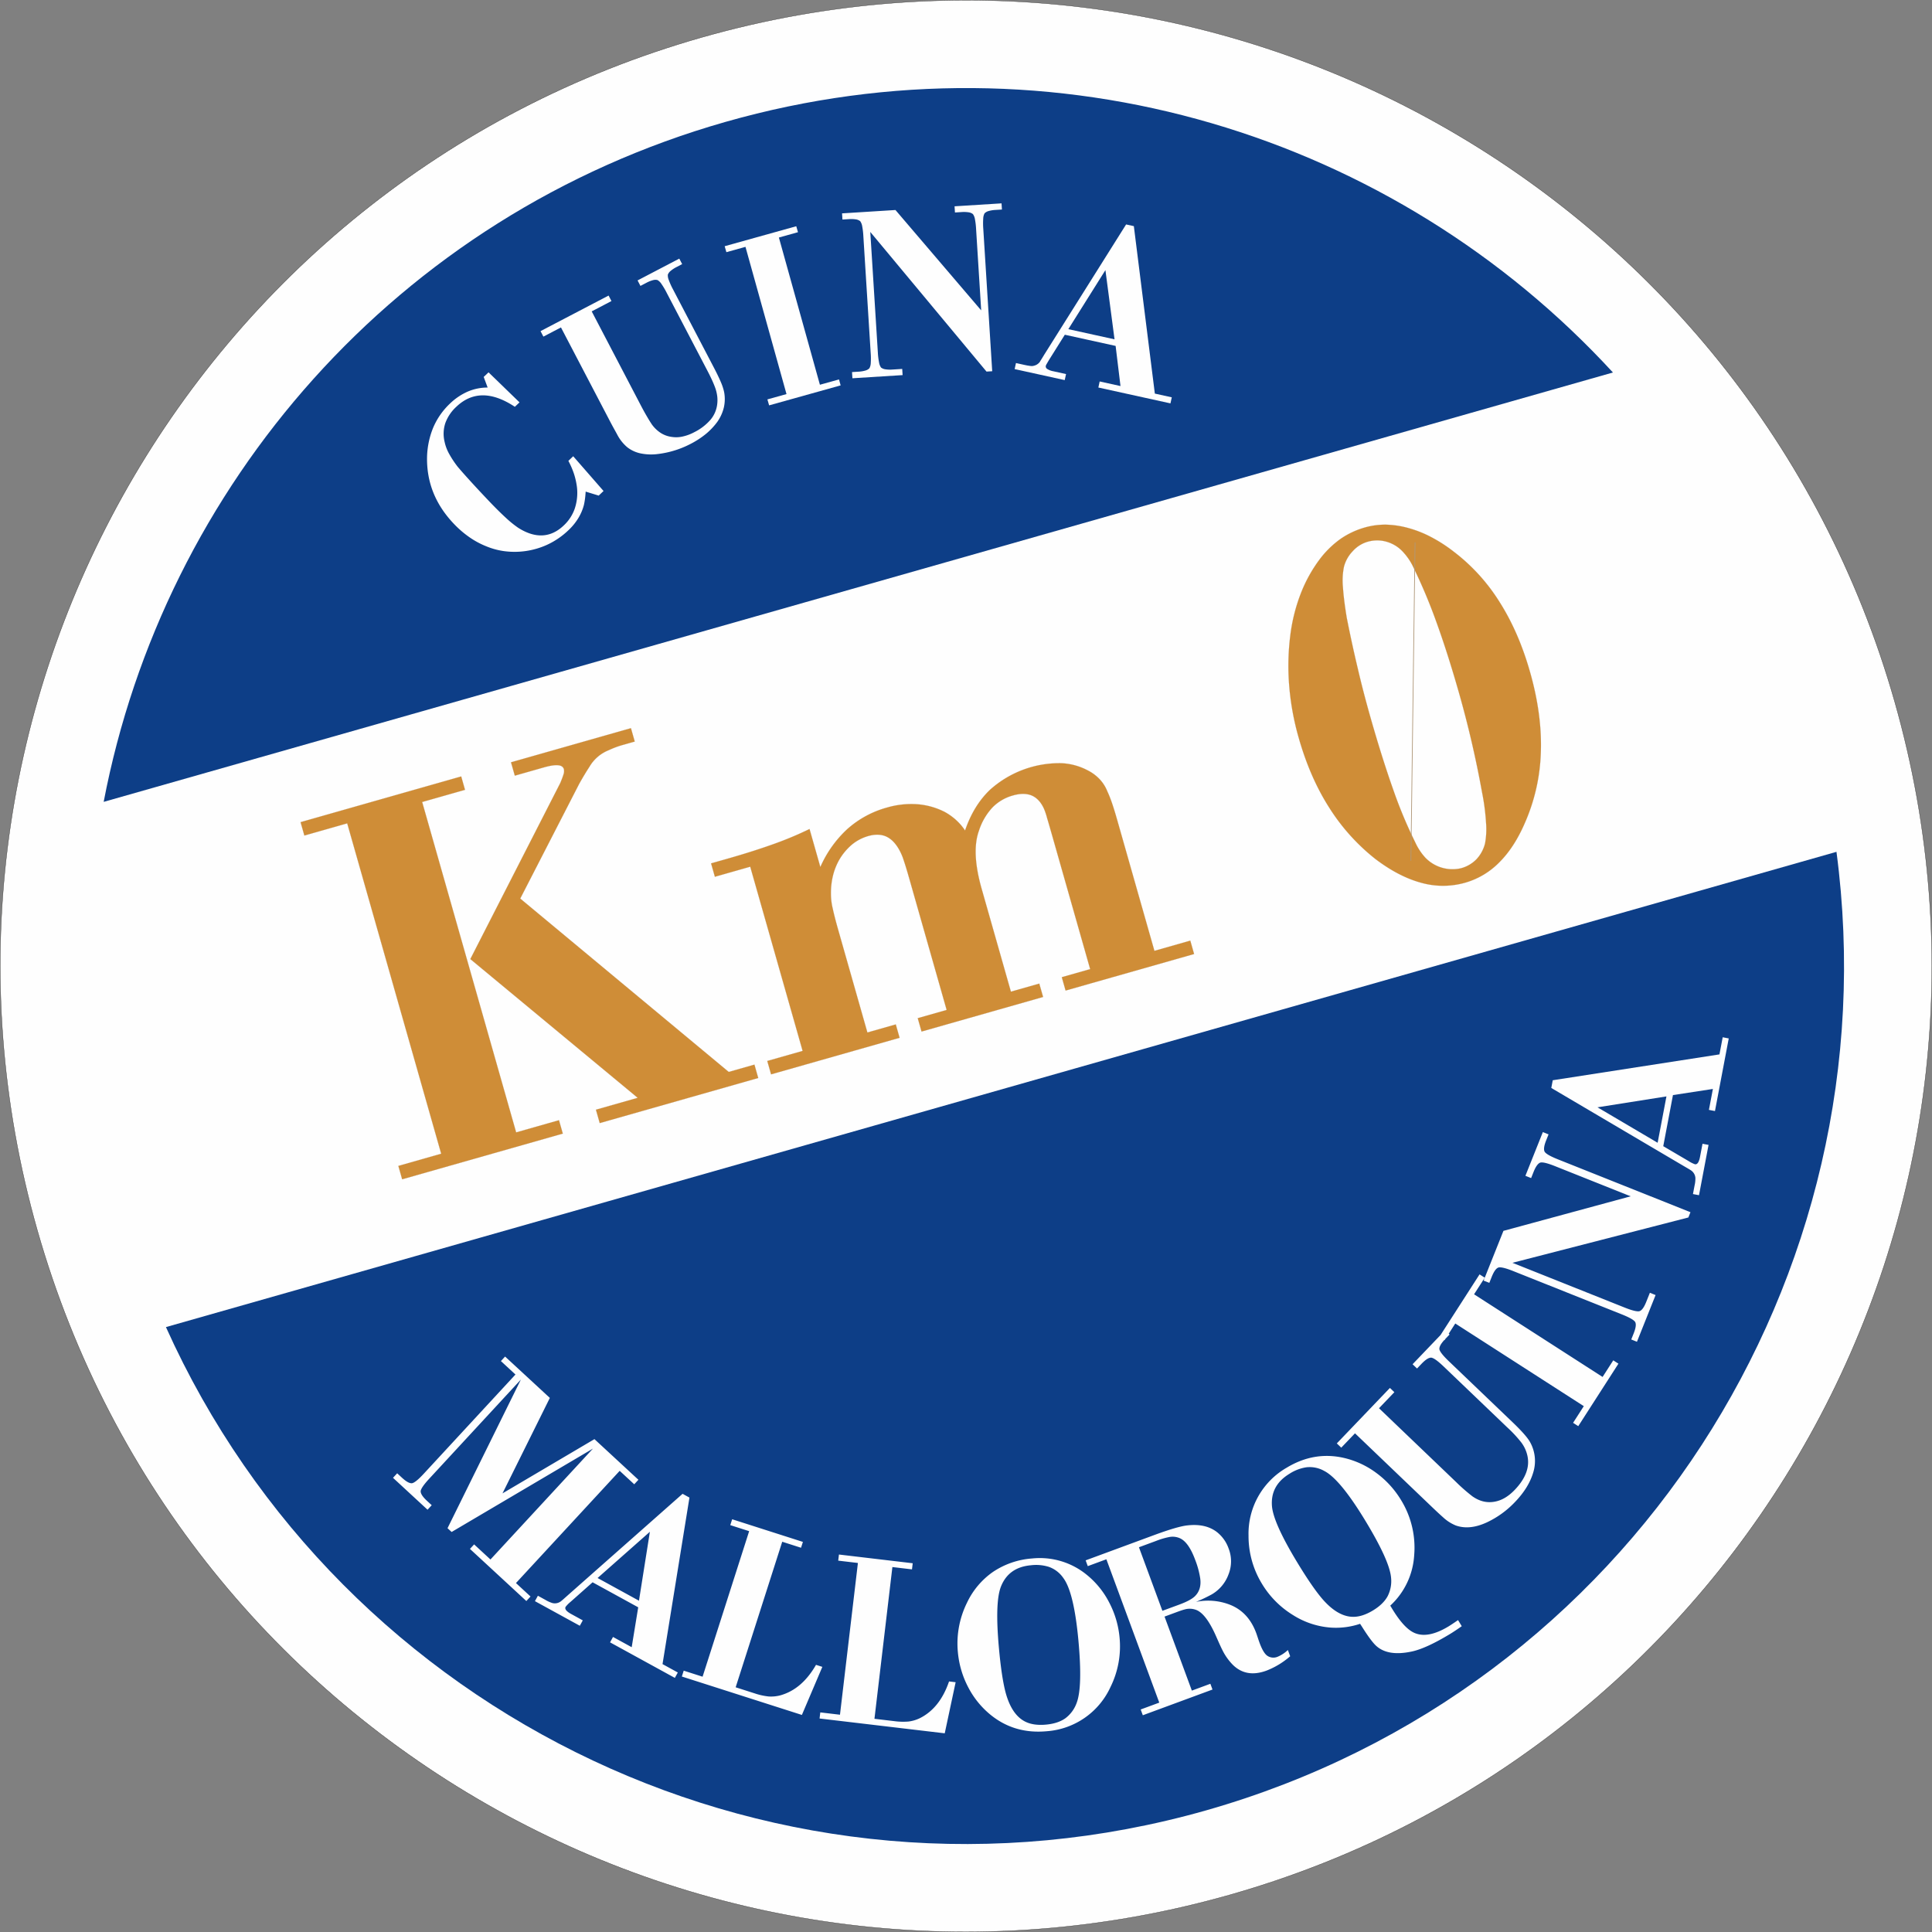 <svg xmlns="http://www.w3.org/2000/svg" width="1334.479" height="1334.489" viewBox="0 0 1334.479 1334.489">
  <rect x="0" y="0" width="1334.479" height="1334.489" fill="#808080" stroke="none"/>
  <g id="km0" transform="translate(18404.975 10796.587)">
    <path id="Trazado_16" data-name="Trazado 16" d="M663.239,83.006c354.266-100.84,723.2,104.6,824.033,458.861s-104.6,723.2-458.861,824.033-723.2-104.6-824.033-458.861S308.979,183.841,663.239,83.006Z" transform="translate(-18583.535 -10853.764)" fill="#fefefe" stroke="#2b2a29" stroke-width="0.2" fill-rule="evenodd"/>
    <path id="Trazado_17" data-name="Trazado 17" d="M609.823,81.847C837.806,16.954,1072.439,91.614,1222.6,255L180.114,551.578C221.779,333.681,381.9,146.724,609.823,81.847ZM1377,586.087c38.867,293.365-142.129,578.612-435.2,662.035-293.129,83.433-597.271-63.806-718.675-333.758L1377,586.088Z" transform="translate(-18513.48 -10794.295)" fill="#0d3e87" fill-rule="evenodd"/>
    <path id="Trazado_18" data-name="Trazado 18" d="M279.884,498.9,214.971,270.7l-29.59,8.417-2.627-9.247L293.711,238.3l2.627,9.247-29.59,8.412,64.919,228.2,29.584-8.417L363.883,485,252.926,516.561l-2.628-9.247,29.585-8.418ZM334.49,322.65,478.5,442.4l17.752-5.053,2.627,9.247L389.4,477.739l-2.632-9.252,28.848-8.206L300.006,364.443l62.148-121.621c.958-2.272,1.674-4.209,2.164-5.749a6.971,6.971,0,0,0,.335-3.756c-.48-1.669-1.876-2.6-4.122-2.761-2.323-.206-5.574.32-9.824,1.525l-19.972,5.682-2.627-9.242,82.845-23.568,2.627,9.241-7.764,2.21a63.065,63.065,0,0,0-10.256,3.781,26.865,26.865,0,0,0-13.27,11.441c-2.092,3.194-4.493,7.14-7.14,11.889L334.491,322.65ZM529.534,427.879,493.345,300.648l-24.413,6.944-2.632-9.247,11.467-3.261c12.394-3.524,23.32-7.032,32.743-10.447a238.772,238.772,0,0,0,23.8-10.035l7.47,26.262a78.6,78.6,0,0,1,18.659-26.231,68.117,68.117,0,0,1,27.236-14.805,59.623,59.623,0,0,1,20.853-2.339,49.961,49.961,0,0,1,19.179,5.337,41.162,41.162,0,0,1,7.418,5.218,38.718,38.718,0,0,1,6.614,7.583q5.889-17.271,17.2-28.08a71.744,71.744,0,0,1,49.408-18.386,42.88,42.88,0,0,1,17.9,4.837,30.06,30.06,0,0,1,8.33,6.089,26.312,26.312,0,0,1,5.384,8.4,79.844,79.844,0,0,1,3.282,8.263c1.169,3.4,2.354,7.325,3.616,11.761l25.671,90.248,24.784-7.052,2.627,9.247L711.175,386.2l-2.627-9.247,19.6-5.574-25.67-90.248c-1.685-5.919-3.018-10.6-4.079-14.094a46.47,46.47,0,0,0-2.185-6.511c-2.106-4.6-4.956-7.583-8.521-9.1-3.606-1.437-7.866-1.427-12.858,0a31.361,31.361,0,0,0-14.167,8.294,42.5,42.5,0,0,0-9.313,15.974q-5.4,14.728,1.849,40.254l20.2,71.008,19.6-5.574,2.633,9.247-83.959,23.882-2.633-9.247,19.973-5.682-25.671-90.243c-1.576-5.548-2.9-9.968-4.049-13.306a37.9,37.9,0,0,0-2.843-6.722c-2.534-4.678-5.558-7.81-9.093-9.474-3.518-1.6-7.691-1.741-12.5-.376a30.985,30.985,0,0,0-11.194,5.852,40.122,40.122,0,0,0-8.9,10.659,43.183,43.183,0,0,0-4.353,11.168,50.457,50.457,0,0,0-1.324,12.436,43.635,43.635,0,0,0,1.221,9.911c.891,4.08,2.138,8.923,3.765,14.656l20.2,71.013,19.606-5.579,2.627,9.247-88.765,25.252-2.626-9.247,24.408-6.944ZM918.015,66.3a51.269,51.269,0,0,1,14.245-1.916A63.178,63.178,0,0,1,947.7,66.658a77.112,77.112,0,0,1,15.908,6.269,103.113,103.113,0,0,1,15.5,9.984,130.584,130.584,0,0,1,31.867,34.973q13.222,20.833,21.013,48.326,8.369,29.41,7.444,55.456a130.9,130.9,0,0,1-11,48.7c-4.817,11.163-10.637,20.215-17.54,27.112a53.564,53.564,0,0,1-23.861,14.249,55.852,55.852,0,0,1-30.25.01q-15.486-4.188-31.584-16.4a140.644,140.644,0,0,1-31.852-35.38q-13.314-20.8-21.136-48.3a184.073,184.073,0,0,1-6.635-36.688,168.723,168.723,0,0,1,.964-35.257,120.786,120.786,0,0,1,7.4-28.56,98.928,98.928,0,0,1,13.044-23.228,66.173,66.173,0,0,1,14.208-13.77A56.908,56.908,0,0,1,918.018,66.3Zm1.623,9.937a22.254,22.254,0,0,0-10.149,6.486,24.312,24.312,0,0,0-6.084,10.926,48.008,48.008,0,0,0-.68,13.78q.564,8.639,2.642,21.239c2.288,11.544,4.755,23.032,7.491,34.515,2.653,11.442,5.651,22.914,8.912,34.376,5.368,18.865,10.643,35.555,15.743,49.959a316.339,316.339,0,0,0,15.217,36.385,40.413,40.413,0,0,0,6.914,10.493,26.046,26.046,0,0,0,24.546,7.346A23.37,23.37,0,0,0,995,295.47a24.892,24.892,0,0,0,5.9-10.874,54.5,54.5,0,0,0,.711-14.125,155.379,155.379,0,0,0-2.782-21.265q-6.3-34.788-15.923-68.628c-5.316-18.679-10.6-35.164-15.846-49.6a375.046,375.046,0,0,0-15.589-37.008A41.431,41.431,0,0,0,944.684,83.7a24.474,24.474,0,0,0-16.644-8.392,24.457,24.457,0,0,0-8.4.927Z" transform="translate(-18380.121 -10498.578)" fill="#cf8d37" stroke="#af9778" stroke-width="0.076"/>
    <line id="Línea_2" data-name="Línea 2" y1="219.916" x2="2.885" transform="translate(-17430.443 -10421.932)" fill="none" stroke="#af9778" stroke-width="0.5"/>
    <path id="Trazado_19" data-name="Trazado 19" d="M289.793,176.28,209.507,79.818l5.229,83.335a48,48,0,0,0,.824,6.779,8.4,8.4,0,0,0,1.366,3.544,6.247,6.247,0,0,0,2.931,1.216,22.122,22.122,0,0,0,5.044.17l6.661-.422.267,4.271L197.16,180.89l-.263-4.271,4.265-.273a21.66,21.66,0,0,0,4.982-.793,6.2,6.2,0,0,0,2.755-1.576,8.337,8.337,0,0,0,.943-3.683,48.588,48.588,0,0,0-.056-6.826l-5.059-80.6a50.922,50.922,0,0,0-.8-6.949,8.284,8.284,0,0,0-1.4-3.539,6.2,6.2,0,0,0-2.937-1.221,21.773,21.773,0,0,0-5.038-.17l-4.27.268-.268-4.266L226.9,64.673l59.206,69.318L282.6,77.98a50.681,50.681,0,0,0-.8-6.949,8.34,8.34,0,0,0-1.4-3.544,6.2,6.2,0,0,0-2.931-1.216,21.782,21.782,0,0,0-5.038-.17l-4.44.278-.273-4.266,32.449-2.035.268,4.265-4.441.278a21.1,21.1,0,0,0-4.837.788,6.222,6.222,0,0,0-2.729,1.576,8.387,8.387,0,0,0-.912,3.683,49.823,49.823,0,0,0,.041,7l6.166,98.362-3.925.247Z" transform="translate(-18013.355 -10716.2)" fill="#fefefe"/>
    <path id="Trazado_20" data-name="Trazado 20" d="M231.145,176.313,202.812,74.624,189.624,78.3,188.44,74.18l49.453-13.8,1.185,4.121-13.187,3.678,28.332,101.69,13.189-3.678,1.132,4.121-49.4,13.8-1.185-4.121Z" transform="translate(-18092.869 -10700.702)" fill="#fefefe"/>
    <path id="Trazado_21" data-name="Trazado 21" d="M200.082,108.351l-12.132,6.341-1.978-3.791,47.012-24.567,1.979,3.792L221.316,97.26l33.994,65.058c1.665,3.189,3.168,5.878,4.466,8.057,1.293,2.226,2.371,3.915,3.194,5.126a23.158,23.158,0,0,0,6.161,5.821,18.6,18.6,0,0,0,7.531,2.658,19.98,19.98,0,0,0,7.511-.288,31.119,31.119,0,0,0,7.974-2.973,35.92,35.92,0,0,0,11.272-8.659,20.273,20.273,0,0,0,4.605-10.834,22.655,22.655,0,0,0,.036-4.976,28.132,28.132,0,0,0-1.062-5.1c-.448-1.411-1.154-3.2-2.112-5.4-.968-2.163-2.2-4.708-3.7-7.588L273.052,84.32a50.153,50.153,0,0,0-3.565-6.017,8.294,8.294,0,0,0-2.715-2.673,6.192,6.192,0,0,0-3.173.082,21.745,21.745,0,0,0-4.673,1.9l-3.946,2.061L253,75.877l28.812-15.058L283.8,64.61l-3.791,1.983a21.567,21.567,0,0,0-4.225,2.756A6.132,6.132,0,0,0,273.9,71.9a8.3,8.3,0,0,0,.67,3.74,49.1,49.1,0,0,0,2.879,6.377l28.21,53.987q3.091,5.911,4.864,10.107a36.839,36.839,0,0,1,2.251,6.836,26.072,26.072,0,0,1-.18,10.679,28.832,28.832,0,0,1-4.5,9.917,46.263,46.263,0,0,1-7.712,8.211,59.543,59.543,0,0,1-10.468,6.882A65.863,65.863,0,0,1,267,195.787a35.91,35.91,0,0,1-11.972-.438,22.349,22.349,0,0,1-9.237-4.312,28.79,28.79,0,0,1-6.573-8.15q-.9-1.707-2.215-4.054t-2.925-5.42l-34-65.063Z" transform="translate(-18217.586 -10678.773)" fill="#fefefe"/>
    <path id="Trazado_22" data-name="Trazado 22" d="M262.073,144.263l-35.087-7.722-10.808,17.242c-.691,1.159-1.247,2.092-1.633,2.792a6.063,6.063,0,0,0-.7,1.427,2.058,2.058,0,0,0,.985,2.174,11.393,11.393,0,0,0,4.147,1.581l8.856,1.952-.918,4.173-34.591-7.609.917-4.178,5.852,1.288c1.334.294,2.427.5,3.313.613a14.861,14.861,0,0,0,1.943.191,8.513,8.513,0,0,0,2.957-.84,7.4,7.4,0,0,0,2.4-2.009,18,18,0,0,1,1.01-1.674c.494-.8,1.169-1.875,2-3.271l56.6-90.032,5.347,1.174L289.167,177.2l11.7,2.576-.917,4.178L250.148,173l.917-4.178,14.373,3.163-3.364-27.72Zm-.747-4.549-6.3-47.811-25.618,40.789Z" transform="translate(-17896.463 -10701.92)" fill="#fefefe"/>
    <path id="Trazado_23" data-name="Trazado 23" d="M226.936,62.344l21.394,20.74-3.219,3.065q-11.971-7.92-22.053-7.907-10.107,0-18.371,7.882a28.446,28.446,0,0,0-7.624,11.349,23.5,23.5,0,0,0-.474,12.9,29.7,29.7,0,0,0,3,8.041,68.692,68.692,0,0,0,6.012,9.124c1.761,2.1,4.43,5.157,8.067,9.139q5.385,5.973,13.615,14.635c4.486,4.708,8.407,8.577,11.761,11.647a73.567,73.567,0,0,0,8.366,6.759q8.933,5.672,16.835,5.239,7.874-.41,14.672-6.882a28.765,28.765,0,0,0,7.567-11.612,34.547,34.547,0,0,0,1.551-14.548,50.193,50.193,0,0,0-1.973-9.108,57.382,57.382,0,0,0-3.987-9.314l3.343-3.189,20.951,24-3.343,3.183-9.01-2.761c-.109,1.87-.268,3.56-.469,5.09-.216,1.509-.453,2.875-.726,4.08a34.09,34.09,0,0,1-3.854,9.1,39.667,39.667,0,0,1-6.743,8.3,53.931,53.931,0,0,1-15.017,10.241,54.285,54.285,0,0,1-30.017,4.245,50.543,50.543,0,0,1-11.88-3.3,57.544,57.544,0,0,1-11.848-6.439,69.013,69.013,0,0,1-10.524-9.118q-18.762-19.7-18.488-45.477a57.277,57.277,0,0,1,4.224-20.838,49.441,49.441,0,0,1,11.586-16.655,41.974,41.974,0,0,1,12.266-8.294,34.6,34.6,0,0,1,13.79-2.808l-2.73-7.33,3.349-3.184Z" transform="translate(-18294.461 -10601.75)" fill="#fefefe"/>
    <path id="Trazado_24" data-name="Trazado 24" d="M268.57,304.2l-10.056-9.288,2.884-3.122,30.914,28.57-32.7,65.934,63.512-37.462,30.363,28.071-2.88,3.116-10.056-9.288-71.636,77.509,10.056,9.293-2.89,3.122-38.955-36,2.884-3.122L251.3,431.97l70.786-76.592-97.611,57.588-2.832-2.612,50.669-102.684-63.234,68.421c-3.874,4.188-5.856,7.094-6,8.716-.015,1.731,1.448,3.936,4.4,6.666l3.246,3-2.885,3.122-23.857-22.048,2.885-3.122,3.246,3c2.993,2.766,5.306,4.049,7,3.864,1.6-.263,4.343-2.473,8.211-6.661L268.57,304.2ZM353.352,465l-31.506-17.283-15.2,13.487a22.036,22.036,0,0,0-3.426,3.452c-.814,1.478.468,3.122,3.842,4.976l8,4.384-2.045,3.73-31.006-17,2.045-3.73,5.2,2.859a21.723,21.723,0,0,0,4.9,2.2,6.925,6.925,0,0,0,5.831-1.262c.551-.412,1.994-1.669,4.368-3.812L383.994,386.6l4.75,2.607-18.6,115.022,10.556,5.79-2.045,3.73L333.9,489.2l2.05-3.725,12.9,7.073Zm.521-4.564,7.541-47.615-36.127,31.939Zm43.942,52.493,32.17-100.526-13.038-4.173,1.3-4.049,48.862,15.639-1.293,4.044-12.987-4.158L420.662,520.24l13.147,4.209a44.967,44.967,0,0,0,9.675,2.138,25.165,25.165,0,0,0,8.036-.783q14.936-4.165,24.644-21.069l4.374,1.4-14.131,33.206-82.918-26.535,1.293-4.049Zm94.9,26.257L505.1,434.371l-13.6-1.607.5-4.224,50.948,6.027-.495,4.224-13.538-1.6L516.531,542.006l13.707,1.618a44.913,44.913,0,0,0,9.9.257,25.239,25.239,0,0,0,7.738-2.3q13.878-6.931,20.173-25.381l4.559.536-7.531,35.293L478.617,541.8l.5-4.219,13.6,1.607ZM625.252,431.28a51.193,51.193,0,0,1,38.137,11.446,59.637,59.637,0,0,1,15.259,18.9,64.906,64.906,0,0,1,7.186,24.253,63.284,63.284,0,0,1-6.254,34.144,52.573,52.573,0,0,1-44.1,30.574q-22.284,2.048-38.79-11.38a60.187,60.187,0,0,1-15.346-18.9,64.574,64.574,0,0,1-7.171-24.083,63.389,63.389,0,0,1,6.238-34.314,53.992,53.992,0,0,1,18.051-21.42,55.657,55.657,0,0,1,26.787-9.226Zm-.747,4.682q-15.546,1.43-20.744,15.083-4.1,11.027-1.226,42.412,1.855,20.238,4.646,30.62c2.627,9.551,6.768,16.016,12.461,19.328,3.967,2.328,9.082,3.2,15.419,2.617,5.481-.505,9.957-1.973,13.369-4.4a22.886,22.886,0,0,0,7.809-10.71q4.1-10.949,1.195-42.752-3.091-33.62-10.468-43.432a20.367,20.367,0,0,0-9.927-7.655,29.753,29.753,0,0,0-12.534-1.107Zm88.76,94.874-36.54-99.016-12.848,4.739-1.468-3.993,47.115-17.386q16.528-6.1,23.223-6.769,12.386-1.383,20.163,4.476a24.962,24.962,0,0,1,8.247,11.483,24.29,24.29,0,0,1-.076,17.907A26.431,26.431,0,0,1,749.465,456.1a113.714,113.714,0,0,1-10.839,5.157,41.572,41.572,0,0,1,23.326,1.912q12.9,5.046,18.267,19.612c.232.618.587,1.669,1.051,3.08q.788,2.4,1.309,3.8c1.638,4.44,3.338,7.31,5.074,8.644a7.465,7.465,0,0,0,7.413.819,23.349,23.349,0,0,0,7.023-4.626l1.591,4.307a55.54,55.54,0,0,1-16.288,9.9c-9.365,3.462-17.123,2.122-23.291-3.956a38.952,38.952,0,0,1-7.217-10.164c-.814-1.555-2.142-4.5-4.055-8.84q-6.83-15.817-13.713-18.8a12.667,12.667,0,0,0-8.515-.412c-1.077.273-2.73.824-4.925,1.633l-8.778,3.24,18.87,51.128,12.786-4.718,1.473,3.982-48.136,17.762-1.469-3.987,12.843-4.74Zm2.158-63.419L727.2,463.08c5.269-1.952,8.886-3.921,10.813-5.878q4.552-4.6,3.534-12.158a59.787,59.787,0,0,0-3.5-12.874q-4.551-12.325-10.679-14.939a12.357,12.357,0,0,0-7.387-.742,51.438,51.438,0,0,0-8.907,2.648l-11.853,4.379,16.2,43.9Zm157.393-3.575.6,1,.726,1.2q8.454,13.925,15.779,16.809,9.235,3.756,23.172-4.688c1.561-.948,3.744-2.411,6.542-4.337l2.56,4.214c-3.06,2.158-5.667,3.91-7.861,5.239q-16.165,9.814-26.072,12.121-17.13,3.848-25.423-4.018c-2.292-2.179-5.471-6.486-9.494-12.889l-1.37-2.1a52.378,52.378,0,0,1-20.833,2.57,56.4,56.4,0,0,1-25.721-8.742,63.971,63.971,0,0,1-21.162-21.353,63.229,63.229,0,0,1-9.344-33.423,52.526,52.526,0,0,1,26.231-46.812q19.124-11.614,39.857-6.779a60.18,60.18,0,0,1,22.069,10.256,64.739,64.739,0,0,1,17.046,18.576,62.77,62.77,0,0,1,9.215,38.379,51.564,51.564,0,0,1-16.52,34.778Zm-69.652-91.068q-13.345,8.105-12.04,22.656,1.151,11.707,17.525,38.7,10.541,17.379,17.613,25.505c6.533,7.413,13.094,11.405,19.659,11.889,4.585.355,9.572-1.1,15.006-4.4,4.708-2.854,8.082-6.145,10.087-9.824a22.922,22.922,0,0,0,2.323-13.054q-1.159-11.707-17.706-39-17.5-28.854-28.441-34.448a20.364,20.364,0,0,0-12.275-2.519,29.683,29.683,0,0,0-11.751,4.492Zm45.287-27.957-9.489,9.912-3.071-2.937,36.679-38.321,3.07,2.936-10.607,11.086,52.948,50.68a125.246,125.246,0,0,0,11.555,10.153c4.981,3.5,10.153,4.739,15.594,3.668,4.765-.886,9.325-3.591,13.641-8.1q11.3-11.8,8.8-23.465a23.7,23.7,0,0,0-4.214-9.252,87.18,87.18,0,0,0-9.694-10.417L909.722,298.7c-4.121-3.946-6.986-5.981-8.607-6.146-1.7-.083-3.941,1.36-6.759,4.3l-3.059,3.194-3.071-2.941,22.481-23.486,3.07,2.941-3.054,3.194c-2.782,2.9-4.106,5.188-3.982,6.923q.347,2.411,6.512,8.325l44.008,42.124q9.644,9.227,12.168,13.852a26.711,26.711,0,0,1,2.076,21.054c-2.071,6.9-6.181,13.59-12.394,20.076a64.5,64.5,0,0,1-19.416,14.145q-12.008,5.61-21.6,2.226a28.828,28.828,0,0,1-8.737-5.595q-2.828-2.48-7.964-7.392l-52.946-50.681Zm158.041-18.767-88.775-57.088-7.4,11.514-3.575-2.3,27.75-43.149,3.575,2.3-7.372,11.467,88.771,57.089,7.376-11.467,3.575,2.3-27.751,43.154-3.575-2.3,7.4-11.514Zm72.219-130.317L957.2,227.039l77.529,30.924c5.3,2.112,8.717,2.926,10.282,2.472,1.608-.557,3.137-2.709,4.646-6.5l2.478-6.2,3.946,1.577-12.874,32.263L1039.267,280l1.637-4.106c1.51-3.786,1.881-6.4,1.1-7.908-.824-1.406-3.869-3.168-9.165-5.285L957.8,232.773c-5.3-2.112-8.721-2.926-10.282-2.472-1.608.557-3.138,2.7-4.652,6.5l-1.638,4.106-3.946-1.576,13.7-34.355,87.878-23.867-52.158-20.8q-7.952-3.168-10.282-2.478c-1.628.608-3.157,2.761-4.646,6.5l-1.669,4.188-3.946-1.576,12.043-30.192,3.946,1.571-1.638,4.106q-2.242,5.6-1.082,7.861c.825,1.4,3.869,3.168,9.165,5.28l91.577,36.524-1.462,3.652Zm-10.638-84.545-6.7,35.3,17.52,10.292a21.76,21.76,0,0,0,4.353,2.184c1.648.32,2.818-1.411,3.539-5.193l1.7-8.958,4.173.788-6.594,34.747-4.173-.794,1.1-5.831a21.359,21.359,0,0,0,.583-5.347,6.93,6.93,0,0,0-2.994-5.151c-.571-.4-2.214-1.381-4.981-2.978l-91.562-53.982,1.014-5.322,115.141-17.86,2.246-11.828,4.172.8-9.514,50.154-4.178-.8,2.741-14.455Zm-4.5.917-47.619,7.536,41.537,24.485,6.083-32.022Z" transform="translate(-18317.498 -10151.377)" fill="#fefefe"/>
  </g>
</svg>
